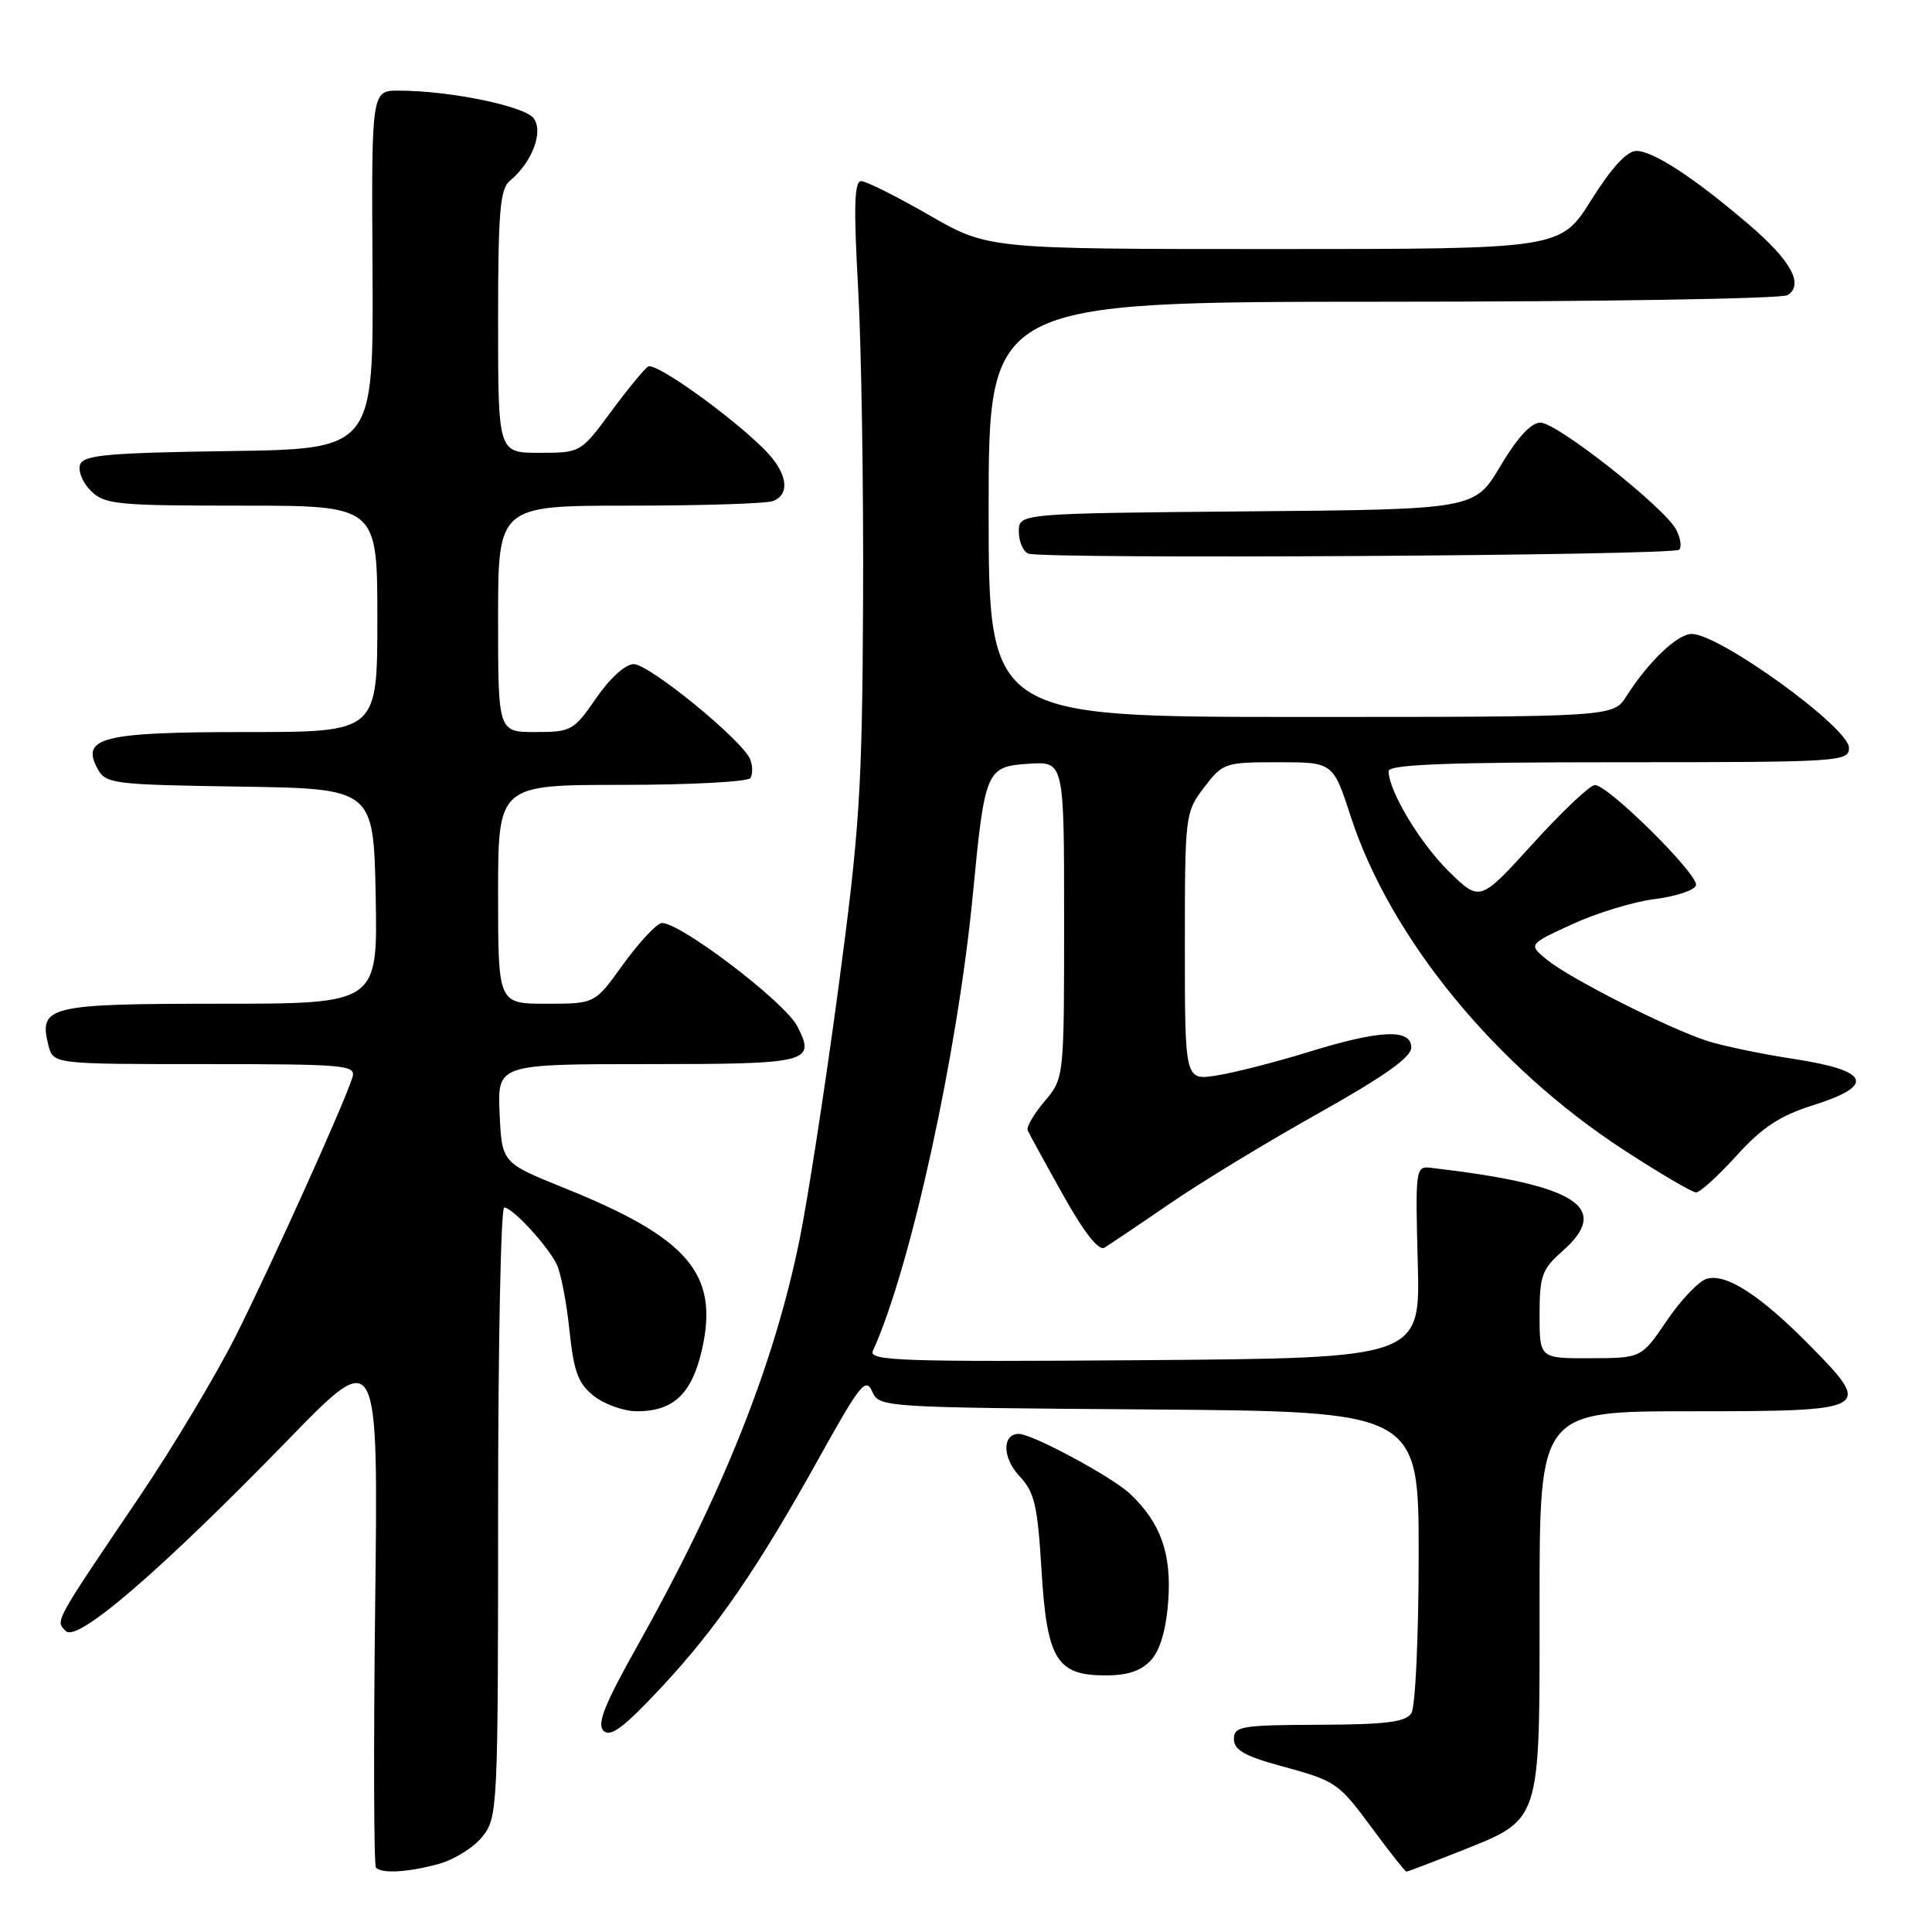 <?xml version="1.0" encoding="UTF-8" standalone="no"?>
<!DOCTYPE svg PUBLIC "-//W3C//DTD SVG 1.1//EN" "http://www.w3.org/Graphics/SVG/1.1/DTD/svg11.dtd" >
<svg xmlns="http://www.w3.org/2000/svg" xmlns:xlink="http://www.w3.org/1999/xlink" version="1.1" viewBox="0 0 256 256">
 <g >
 <path fill="currentColor"
d=" M 58.20 246.96 C 60.24 246.39 62.83 244.76 63.95 243.33 C 65.94 240.81 66.00 239.52 66.00 200.37 C 66.00 178.16 66.37 160.00 66.81 160.00 C 67.89 160.00 72.49 164.97 73.75 167.50 C 74.30 168.60 75.07 172.53 75.45 176.24 C 76.04 181.81 76.60 183.33 78.71 184.99 C 80.12 186.10 82.68 187.00 84.41 187.00 C 89.27 187.00 91.71 184.66 93.04 178.72 C 95.26 168.77 91.19 164.02 74.73 157.40 C 66.50 154.08 66.50 154.08 66.20 147.54 C 65.91 141.00 65.91 141.00 85.85 141.00 C 107.24 141.00 108.10 140.78 105.66 136.01 C 103.97 132.68 89.35 121.65 87.55 122.34 C 86.73 122.66 84.43 125.18 82.44 127.96 C 78.81 133.00 78.81 133.00 72.41 133.00 C 66.00 133.00 66.00 133.00 66.00 118.50 C 66.00 104.00 66.00 104.00 82.44 104.00 C 91.48 104.00 99.13 103.59 99.44 103.09 C 99.75 102.59 99.74 101.48 99.41 100.63 C 98.47 98.17 86.04 88.00 83.97 88.00 C 82.87 88.00 80.81 89.87 79.00 92.50 C 76.03 96.81 75.70 97.00 70.95 97.00 C 66.00 97.00 66.00 97.00 66.00 82.00 C 66.00 67.00 66.00 67.00 83.42 67.00 C 93.00 67.00 101.55 66.73 102.42 66.39 C 104.80 65.48 104.32 62.60 101.29 59.56 C 96.74 55.02 86.86 47.97 85.88 48.57 C 85.37 48.89 83.15 51.59 80.95 54.57 C 76.94 59.99 76.93 60.00 71.47 60.00 C 66.00 60.00 66.00 60.00 66.00 42.62 C 66.00 28.07 66.25 25.03 67.57 23.95 C 70.51 21.51 72.05 17.44 70.71 15.67 C 69.47 14.05 59.61 12.02 52.86 12.01 C 49.22 12.00 49.22 12.00 49.36 35.75 C 49.50 59.50 49.50 59.50 30.35 59.77 C 14.41 60.00 11.10 60.29 10.62 61.54 C 10.30 62.37 10.94 63.94 12.02 65.02 C 13.85 66.85 15.40 67.00 32.00 67.00 C 50.00 67.00 50.00 67.00 50.00 82.00 C 50.00 97.00 50.00 97.00 32.69 97.00 C 13.62 97.00 10.70 97.71 12.90 101.81 C 14.00 103.86 14.80 103.97 31.77 104.23 C 49.50 104.50 49.50 104.50 49.78 118.75 C 50.05 133.00 50.05 133.00 29.15 133.00 C 6.39 133.00 5.11 133.31 6.41 138.49 C 7.04 141.00 7.04 141.00 27.14 141.00 C 45.81 141.00 47.20 141.12 46.70 142.75 C 45.70 146.04 36.02 167.49 31.26 176.98 C 28.64 182.19 22.90 191.78 18.50 198.29 C 7.05 215.23 7.32 214.72 8.73 216.13 C 10.25 217.65 21.26 208.17 38.31 190.64 C 50.13 178.50 50.13 178.50 49.71 212.73 C 49.49 231.56 49.53 247.20 49.82 247.48 C 50.63 248.30 54.18 248.08 58.20 246.96 Z  M 193.08 245.45 C 204.36 240.96 204.00 242.04 204.00 212.44 C 204.00 187.00 204.00 187.00 224.03 187.00 C 247.91 187.00 248.22 186.83 239.89 178.36 C 233.26 171.62 228.67 168.65 226.11 169.46 C 225.06 169.80 222.69 172.29 220.85 175.01 C 217.50 179.95 217.50 179.95 210.75 179.97 C 204.00 180.00 204.00 180.00 204.00 174.22 C 204.00 169.06 204.32 168.17 207.00 165.81 C 213.65 159.97 208.91 156.97 189.51 154.73 C 187.59 154.51 187.53 155.00 187.86 167.23 C 188.21 179.95 188.21 179.95 151.59 180.23 C 119.34 180.47 115.06 180.32 115.66 179.00 C 120.66 168.01 126.89 139.54 128.91 118.50 C 130.49 102.01 130.68 101.56 136.32 101.20 C 141.00 100.89 141.00 100.89 141.00 121.87 C 141.00 142.85 141.00 142.85 138.42 145.92 C 136.99 147.61 135.98 149.34 136.17 149.77 C 136.35 150.19 138.45 154.03 140.83 158.28 C 143.60 163.25 145.57 165.77 146.33 165.33 C 146.97 164.94 150.88 162.32 155.00 159.49 C 159.12 156.66 168.01 151.26 174.75 147.49 C 183.38 142.65 187.00 140.09 187.00 138.81 C 187.00 136.27 182.88 136.45 173.30 139.42 C 169.01 140.74 163.59 142.13 161.25 142.50 C 157.00 143.18 157.00 143.18 157.00 125.43 C 157.00 107.95 157.04 107.64 159.55 104.34 C 162.03 101.09 162.30 101.00 169.37 101.00 C 176.64 101.00 176.64 101.00 179.00 108.25 C 184.25 124.32 198.18 141.32 215.15 152.37 C 219.91 155.47 224.23 158.00 224.74 158.00 C 225.26 158.00 227.67 155.81 230.10 153.13 C 233.52 149.36 235.83 147.84 240.30 146.43 C 248.58 143.82 247.74 141.85 237.71 140.32 C 233.44 139.67 228.27 138.59 226.22 137.93 C 221.06 136.26 208.02 129.65 205.00 127.19 C 202.50 125.14 202.50 125.14 208.36 122.45 C 211.58 120.97 216.49 119.47 219.28 119.13 C 222.06 118.78 224.51 117.97 224.73 117.32 C 225.17 115.99 213.15 104.06 211.34 104.02 C 210.70 104.01 207.02 107.49 203.15 111.75 C 196.11 119.50 196.11 119.50 192.04 115.53 C 188.20 111.79 184.00 104.81 184.00 102.18 C 184.00 101.30 191.67 101.00 214.50 101.00 C 243.87 101.00 245.00 100.93 245.00 99.09 C 245.00 96.41 227.85 84.00 224.16 84.00 C 222.27 84.00 218.42 87.68 215.51 92.25 C 213.77 95.00 213.77 95.00 172.38 95.00 C 131.00 95.00 131.00 95.00 131.00 67.50 C 131.00 40.00 131.00 40.00 183.25 39.98 C 211.99 39.98 236.11 39.58 236.86 39.11 C 239.07 37.71 237.32 34.52 231.71 29.73 C 224.45 23.52 219.05 20.00 216.82 20.00 C 215.57 20.00 213.54 22.22 210.85 26.50 C 206.78 33.00 206.78 33.00 168.84 33.00 C 130.91 33.00 130.91 33.00 123.11 28.50 C 118.81 26.03 114.77 24.00 114.11 24.00 C 113.20 24.00 113.10 27.42 113.71 38.25 C 114.14 46.09 114.44 64.88 114.36 80.00 C 114.24 104.74 113.91 109.86 111.08 131.00 C 109.35 143.93 107.04 158.86 105.96 164.19 C 102.57 180.87 95.75 197.95 84.50 218.01 C 80.09 225.85 79.06 228.45 79.98 229.34 C 80.90 230.23 82.68 228.89 87.58 223.64 C 94.98 215.72 100.41 207.82 108.71 192.86 C 113.92 183.49 114.73 182.48 115.56 184.36 C 116.49 186.48 116.81 186.50 152.25 186.76 C 188.00 187.03 188.00 187.03 187.98 206.26 C 187.98 216.84 187.54 226.18 187.02 227.00 C 186.27 228.18 183.69 228.51 174.78 228.54 C 164.47 228.58 163.50 228.74 163.50 230.44 C 163.50 231.86 164.91 232.68 169.51 233.94 C 177.18 236.04 177.28 236.11 182.05 242.57 C 184.26 245.56 186.20 248.00 186.36 248.00 C 186.52 248.00 189.55 246.85 193.08 245.45 Z  M 152.53 219.96 C 153.73 218.64 154.53 215.89 154.80 212.12 C 155.25 205.85 153.80 201.78 149.74 197.94 C 147.37 195.70 136.79 190.00 135.00 190.00 C 132.77 190.00 132.81 193.17 135.07 195.58 C 137.08 197.71 137.48 199.44 138.00 207.98 C 138.72 219.89 139.99 222.00 146.50 222.00 C 149.45 222.00 151.24 221.39 152.53 219.96 Z  M 222.50 72.84 C 222.86 72.47 222.68 71.27 222.09 70.16 C 220.49 67.18 206.31 56.00 204.12 56.00 C 202.87 56.00 201.06 57.97 198.81 61.75 C 195.40 67.50 195.40 67.50 165.20 67.76 C 135.00 68.03 135.00 68.03 135.00 70.43 C 135.00 71.75 135.56 73.07 136.25 73.35 C 138.09 74.12 221.72 73.62 222.50 72.84 Z "/>
</g>
</svg>